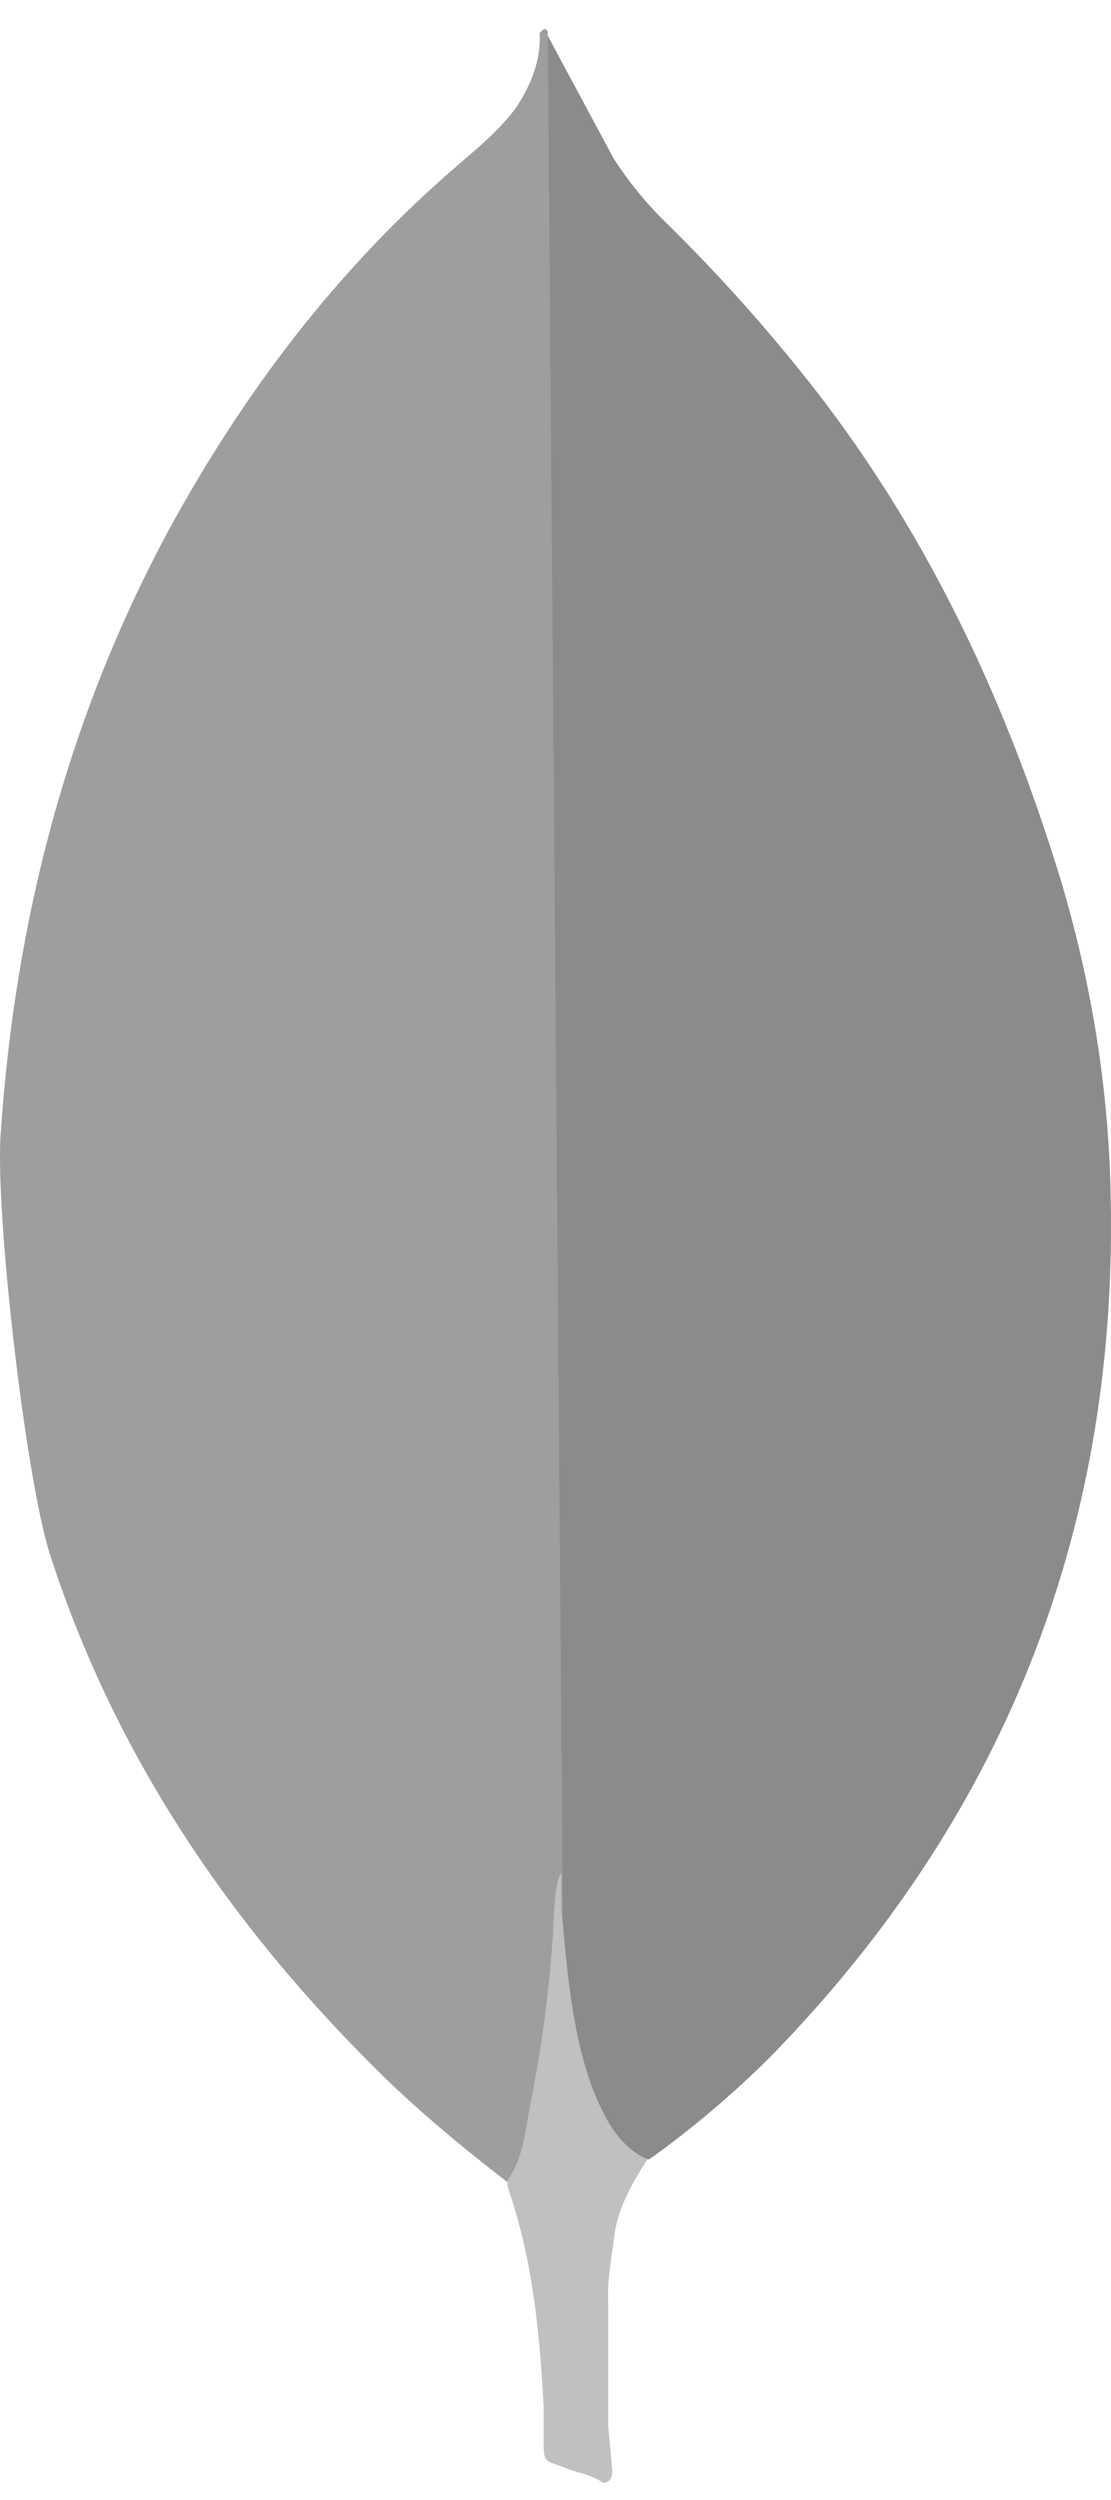 <svg width="24" height="54" viewBox="0 0 24 54" fill="none" xmlns="http://www.w3.org/2000/svg">
<path d="M11.833 0.773L13.259 3.429C13.579 3.92 13.927 4.353 14.336 4.758C15.535 5.932 16.653 7.186 17.681 8.51C20.098 11.657 21.727 15.151 22.891 18.931C23.589 21.239 23.968 23.608 23.996 26.002C24.113 33.162 21.639 39.309 16.65 44.419C15.838 45.229 14.961 45.972 14.028 46.641C13.534 46.641 13.3 46.265 13.097 45.919C12.726 45.277 12.479 44.572 12.369 43.84C12.193 42.974 12.078 42.108 12.135 41.214V40.81C12.095 40.724 11.659 0.977 11.833 0.773Z" fill="#8B8B8B"/>
<path d="M11.833 0.685C11.774 0.569 11.716 0.657 11.658 0.713C11.686 1.293 11.482 1.81 11.163 2.303C10.813 2.793 10.348 3.169 9.883 3.573C7.295 5.796 5.258 8.481 3.627 11.483C1.456 15.524 0.337 19.855 0.02 24.414C-0.125 26.059 0.544 31.862 1.067 33.536C2.493 37.981 5.054 41.706 8.372 44.938C9.186 45.717 10.058 46.439 10.96 47.133C11.222 47.133 11.25 46.901 11.31 46.729C11.425 46.36 11.513 45.984 11.572 45.603L12.157 41.273L11.833 0.685Z" fill="#9E9E9E"/>
<path d="M13.259 48.4C13.317 47.737 13.638 47.188 13.987 46.639C13.636 46.495 13.376 46.209 13.172 45.889C12.996 45.587 12.851 45.267 12.738 44.937C12.33 43.724 12.243 42.453 12.127 41.214V40.464C11.981 40.58 11.951 41.56 11.951 41.706C11.866 43.015 11.691 44.317 11.427 45.603C11.34 46.123 11.282 46.641 10.96 47.103C10.96 47.161 10.96 47.219 10.988 47.305C11.512 48.835 11.656 50.394 11.744 51.982V52.562C11.744 53.254 11.716 53.108 12.295 53.34C12.529 53.426 12.79 53.456 13.023 53.628C13.199 53.628 13.227 53.484 13.227 53.368L13.14 52.416V49.76C13.112 49.296 13.199 48.835 13.257 48.401L13.259 48.4Z" fill="#C2BFBF"/>
</svg>
